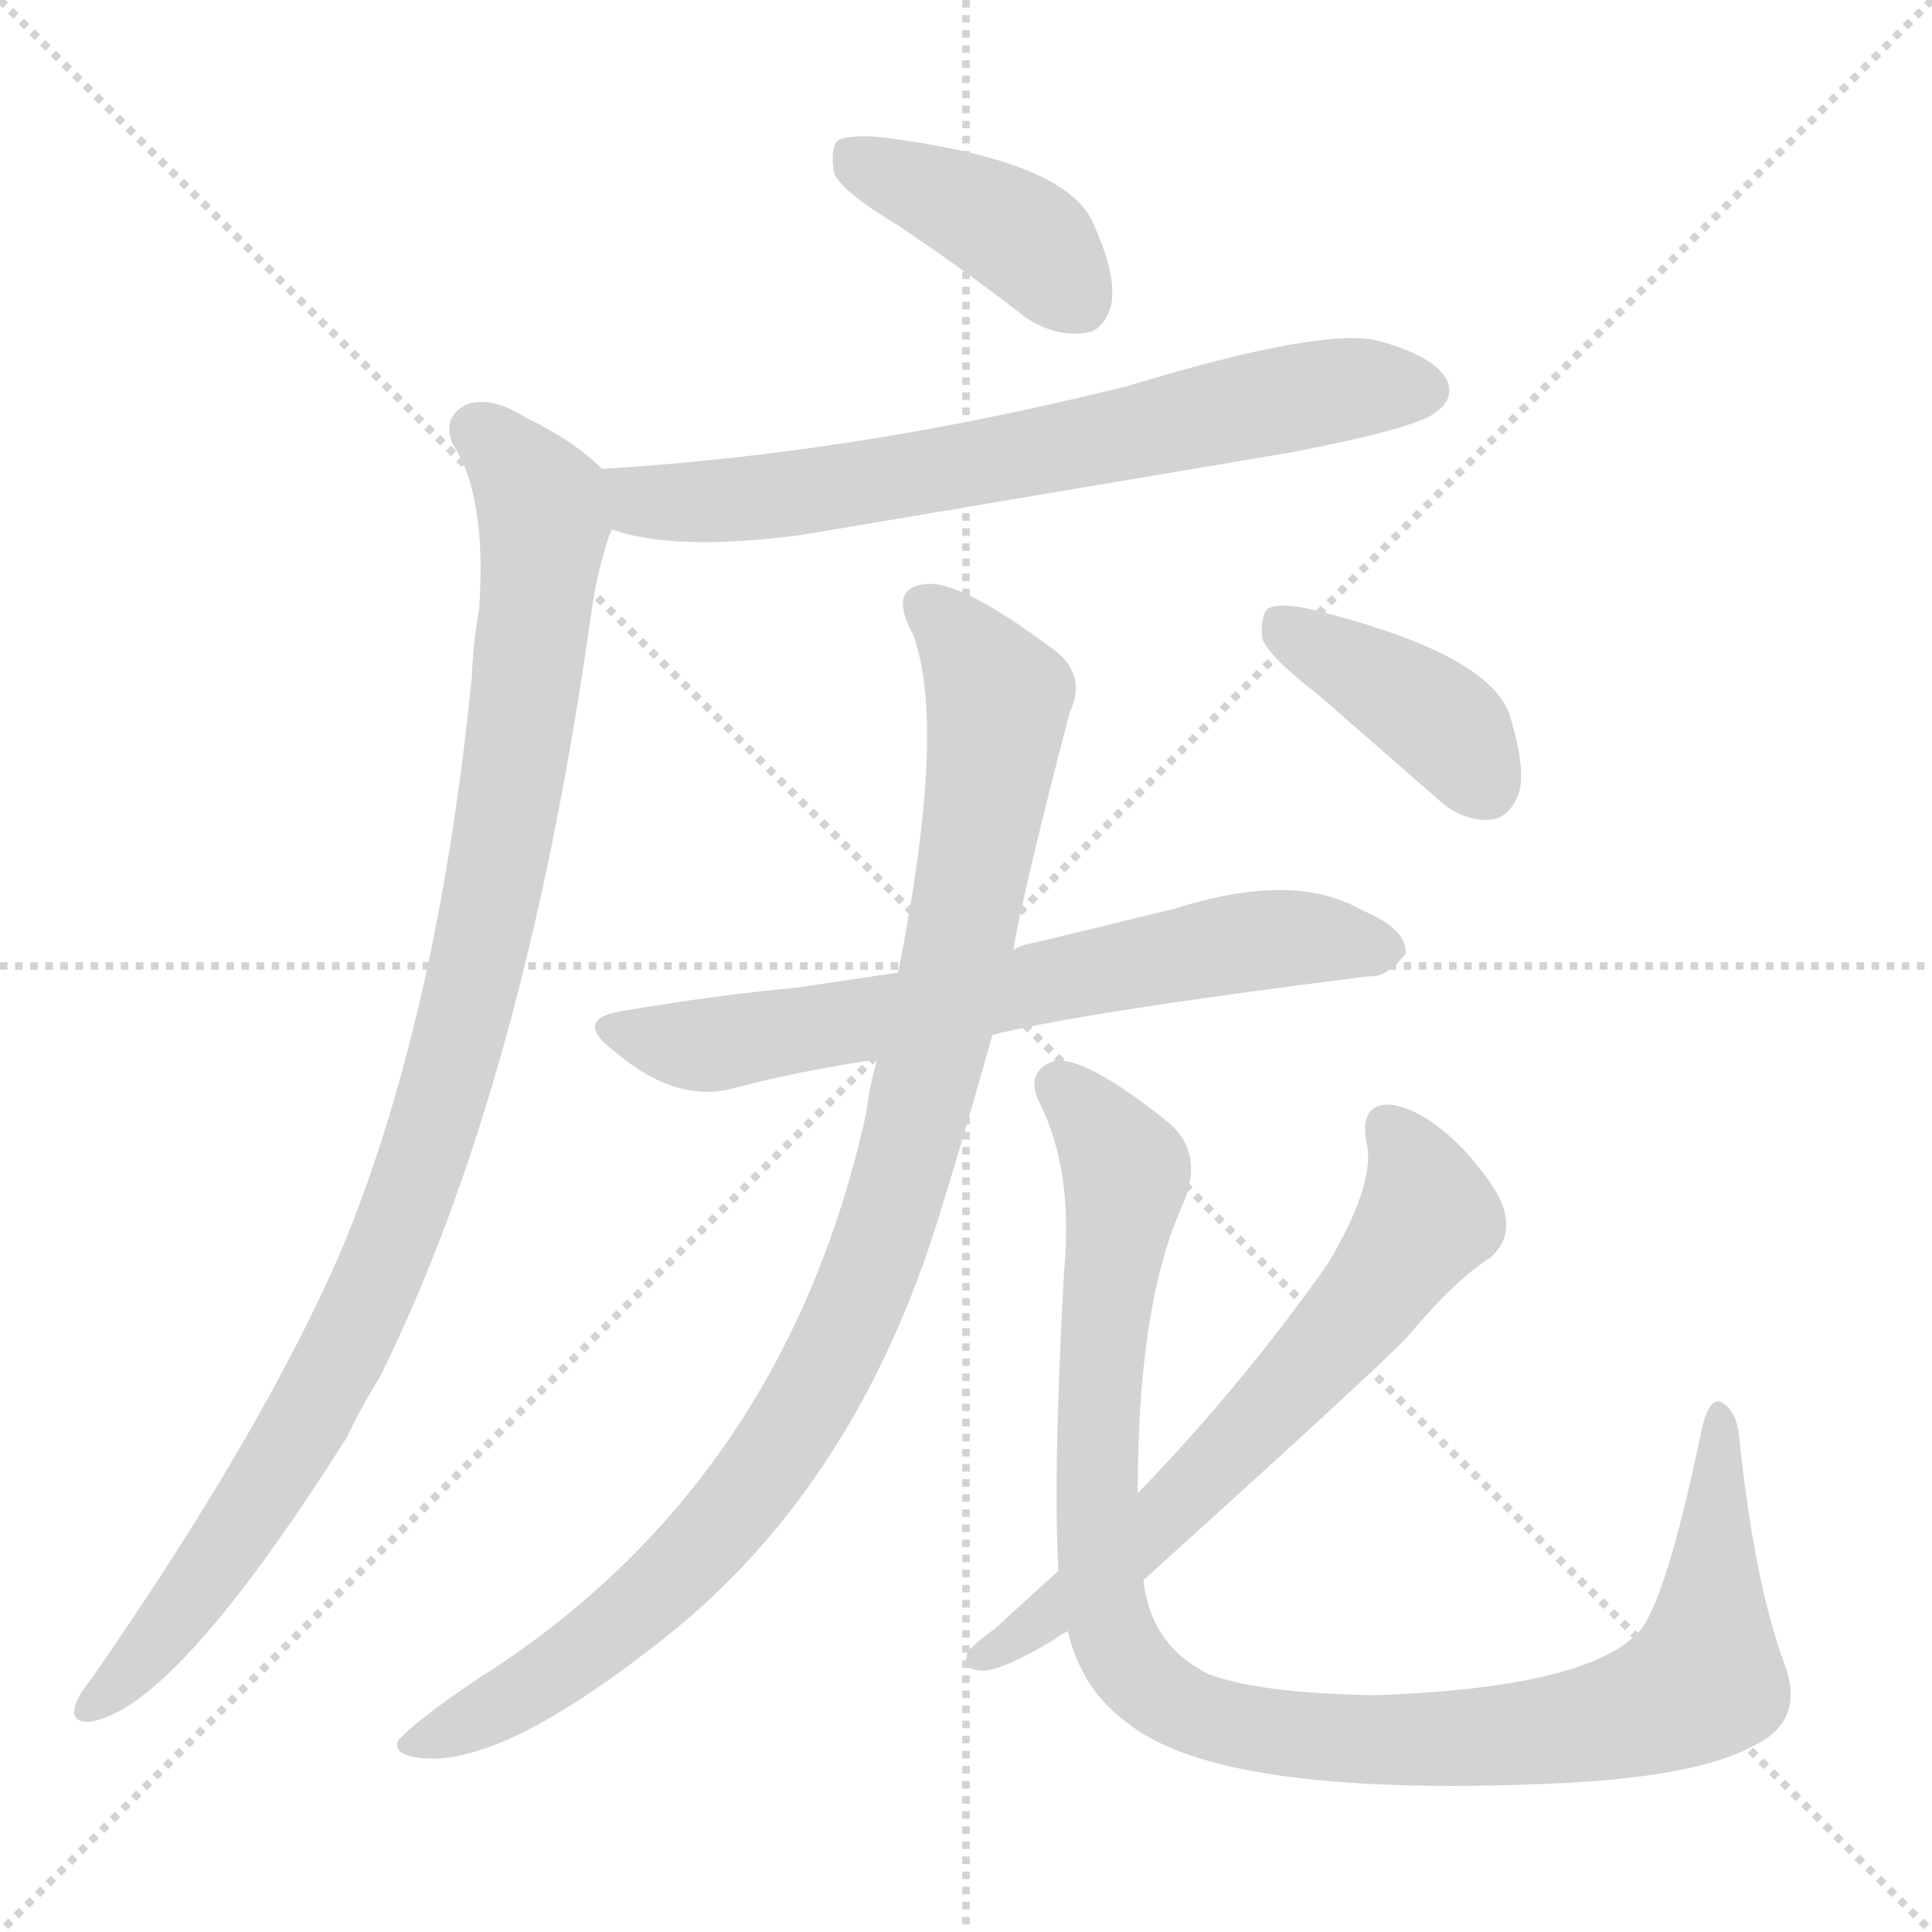 <svg xmlns="http://www.w3.org/2000/svg" version="1.1" viewBox="0 0 1024 1024">
  <g stroke="lightgray" stroke-dasharray="1,1" stroke-width="1" transform="scale(4, 4)">
    <line x1="0" y1="0" x2="256" y2="256" />
    <line x1="256" y1="0" x2="0" y2="256" />
    <line x1="128" y1="0" x2="128" y2="256" />
    <line x1="0" y1="128" x2="256" y2="128" />
  </g>
  <g transform="scale(1.0, -1.0) translate(0.0, -845.50)">
    <style type="text/css">
      
        @keyframes keyframes0 {
          from {
            stroke: blue;
            stroke-dashoffset: 404;
            stroke-width: 128;
          }
          57% {
            animation-timing-function: step-end;
            stroke: blue;
            stroke-dashoffset: 0;
            stroke-width: 128;
          }
          to {
            stroke: black;
            stroke-width: 1024;
          }
        }
        #make-me-a-hanzi-animation-0 {
          animation: keyframes0 0.579s both;
          animation-delay: 0s;
          animation-timing-function: linear;
        }
      
        @keyframes keyframes1 {
          from {
            stroke: blue;
            stroke-dashoffset: 695;
            stroke-width: 128;
          }
          69% {
            animation-timing-function: step-end;
            stroke: blue;
            stroke-dashoffset: 0;
            stroke-width: 128;
          }
          to {
            stroke: black;
            stroke-width: 1024;
          }
        }
        #make-me-a-hanzi-animation-1 {
          animation: keyframes1 0.816s both;
          animation-delay: 0.579s;
          animation-timing-function: linear;
        }
      
        @keyframes keyframes2 {
          from {
            stroke: blue;
            stroke-dashoffset: 1003;
            stroke-width: 128;
          }
          77% {
            animation-timing-function: step-end;
            stroke: blue;
            stroke-dashoffset: 0;
            stroke-width: 128;
          }
          to {
            stroke: black;
            stroke-width: 1024;
          }
        }
        #make-me-a-hanzi-animation-2 {
          animation: keyframes2 1.066s both;
          animation-delay: 1.394s;
          animation-timing-function: linear;
        }
      
        @keyframes keyframes3 {
          from {
            stroke: blue;
            stroke-dashoffset: 669;
            stroke-width: 128;
          }
          69% {
            animation-timing-function: step-end;
            stroke: blue;
            stroke-dashoffset: 0;
            stroke-width: 128;
          }
          to {
            stroke: black;
            stroke-width: 1024;
          }
        }
        #make-me-a-hanzi-animation-3 {
          animation: keyframes3 0.794s both;
          animation-delay: 2.461s;
          animation-timing-function: linear;
        }
      
        @keyframes keyframes4 {
          from {
            stroke: blue;
            stroke-dashoffset: 985;
            stroke-width: 128;
          }
          76% {
            animation-timing-function: step-end;
            stroke: blue;
            stroke-dashoffset: 0;
            stroke-width: 128;
          }
          to {
            stroke: black;
            stroke-width: 1024;
          }
        }
        #make-me-a-hanzi-animation-4 {
          animation: keyframes4 1.052s both;
          animation-delay: 3.255s;
          animation-timing-function: linear;
        }
      
        @keyframes keyframes5 {
          from {
            stroke: blue;
            stroke-dashoffset: 1038;
            stroke-width: 128;
          }
          77% {
            animation-timing-function: step-end;
            stroke: blue;
            stroke-dashoffset: 0;
            stroke-width: 128;
          }
          to {
            stroke: black;
            stroke-width: 1024;
          }
        }
        #make-me-a-hanzi-animation-5 {
          animation: keyframes5 1.095s both;
          animation-delay: 4.307s;
          animation-timing-function: linear;
        }
      
        @keyframes keyframes6 {
          from {
            stroke: blue;
            stroke-dashoffset: 642;
            stroke-width: 128;
          }
          68% {
            animation-timing-function: step-end;
            stroke: blue;
            stroke-dashoffset: 0;
            stroke-width: 128;
          }
          to {
            stroke: black;
            stroke-width: 1024;
          }
        }
        #make-me-a-hanzi-animation-6 {
          animation: keyframes6 0.772s both;
          animation-delay: 5.401s;
          animation-timing-function: linear;
        }
      
        @keyframes keyframes7 {
          from {
            stroke: blue;
            stroke-dashoffset: 399;
            stroke-width: 128;
          }
          56% {
            animation-timing-function: step-end;
            stroke: blue;
            stroke-dashoffset: 0;
            stroke-width: 128;
          }
          to {
            stroke: black;
            stroke-width: 1024;
          }
        }
        #make-me-a-hanzi-animation-7 {
          animation: keyframes7 0.575s both;
          animation-delay: 6.174s;
          animation-timing-function: linear;
        }
      
    </style>
    
      <path d="M 476 726 Q 509 704 544 677 Q 559 667 575 669 Q 585 670 589 684 Q 592 700 579 728 Q 564 761 465 773 Q 449 774 444 771 Q 440 767 442 754 Q 446 744 476 726 Z" fill="lightgray" />
    
      <path d="M 324 565 Q 357 553 425 562 L 686 606 Q 752 619 761 627 Q 771 634 767 644 Q 760 657 730 665 Q 700 672 598 641 Q 454 605 319 597 C 289 595 295 573 324 565 Z" fill="lightgray" />
    
      <path d="M 319 597 Q 304 612 279 624 Q 260 636 247 631 Q 234 624 240 610 Q 258 583 254 523 Q 251 507 250 486 Q 232 306 181 183 Q 139 86 48 -45 Q 42 -52 40 -58 Q 37 -68 48 -67 Q 93 -60 184 84 Q 191 99 201 115 Q 279 272 314 525 Q 317 544 323 562 Q 324 563 324 565 C 331 588 331 588 319 597 Z" fill="lightgray" />
    
      <path d="M 526 297 Q 574 309 725 328 Q 735 327 745 340 Q 746 353 722 363 Q 686 384 623 364 L 549 346 Q 542 345 537 342 L 476 330 L 422 322 Q 379 318 332 310 Q 302 306 326 288 Q 359 260 390 269 Q 424 278 465 284 L 526 297 Z" fill="lightgray" />
    
      <path d="M 465 284 Q 461 271 459 255 Q 417 66 266 -36 Q 224 -63 211 -77 Q 208 -84 221 -86 Q 264 -93 353 -22 Q 455 59 499 205 Q 512 247 526 297 L 537 342 Q 543 376 567 468 Q 577 489 556 503 Q 510 537 492 536 Q 470 535 484 509 Q 502 460 476 330 L 465 284 Z" fill="lightgray" />
    
      <path d="M 566 -19 Q 573 -50 598 -68 Q 647 -107 819 -100 Q 898 -97 929 -80 Q 957 -67 946 -37 Q 930 6 922 82 Q 921 97 913 102 Q 906 106 902 88 Q 883 -3 869 -19 Q 842 -49 729 -53 Q 668 -52 641 -42 Q 610 -27 606 8 L 603 54 Q 603 153 626 205 Q 639 233 620 250 Q 574 287 558 283 Q 543 277 551 261 Q 569 225 564 172 Q 558 63 561 13 L 566 -19 Z" fill="lightgray" />
    
      <path d="M 561 13 L 527 -18 Q 517 -25 513 -30 Q 509 -40 521 -40 Q 531 -40 558 -24 Q 562 -21 566 -19 L 606 8 Q 729 119 746 137 Q 771 167 790 179 Q 800 188 798 200 Q 797 213 775 237 Q 754 258 737 260 Q 721 261 724 241 Q 730 220 704 176 Q 659 112 603 54 L 561 13 Z" fill="lightgray" />
    
      <path d="M 699 477 L 762 422 Q 775 410 790 411 Q 800 412 805 425 Q 809 438 800 467 Q 788 500 693 523 Q 678 526 672 523 Q 668 519 669 507 Q 673 497 699 477 Z" fill="lightgray" />
    
    
      <clipPath id="make-me-a-hanzi-clip-0">
        <path d="M 476 726 Q 509 704 544 677 Q 559 667 575 669 Q 585 670 589 684 Q 592 700 579 728 Q 564 761 465 773 Q 449 774 444 771 Q 440 767 442 754 Q 446 744 476 726 Z" />
      </clipPath>
      <path clip-path="url(#make-me-a-hanzi-clip-0)" d="M 450 765 L 536 724 L 572 686" fill="none" id="make-me-a-hanzi-animation-0" stroke-dasharray="276 552" stroke-linecap="round" />
    
      <clipPath id="make-me-a-hanzi-clip-1">
        <path d="M 324 565 Q 357 553 425 562 L 686 606 Q 752 619 761 627 Q 771 634 767 644 Q 760 657 730 665 Q 700 672 598 641 Q 454 605 319 597 C 289 595 295 573 324 565 Z" />
      </clipPath>
      <path clip-path="url(#make-me-a-hanzi-clip-1)" d="M 327 593 L 341 580 L 413 582 L 709 639 L 755 639" fill="none" id="make-me-a-hanzi-animation-1" stroke-dasharray="567 1134" stroke-linecap="round" />
    
      <clipPath id="make-me-a-hanzi-clip-2">
        <path d="M 319 597 Q 304 612 279 624 Q 260 636 247 631 Q 234 624 240 610 Q 258 583 254 523 Q 251 507 250 486 Q 232 306 181 183 Q 139 86 48 -45 Q 42 -52 40 -58 Q 37 -68 48 -67 Q 93 -60 184 84 Q 191 99 201 115 Q 279 272 314 525 Q 317 544 323 562 Q 324 563 324 565 C 331 588 331 588 319 597 Z" />
      </clipPath>
      <path clip-path="url(#make-me-a-hanzi-clip-2)" d="M 253 617 L 286 581 L 288 566 L 260 364 L 229 245 L 205 179 L 159 85 L 92 -14 L 49 -58" fill="none" id="make-me-a-hanzi-animation-2" stroke-dasharray="875 1750" stroke-linecap="round" />
    
      <clipPath id="make-me-a-hanzi-clip-3">
        <path d="M 526 297 Q 574 309 725 328 Q 735 327 745 340 Q 746 353 722 363 Q 686 384 623 364 L 549 346 Q 542 345 537 342 L 476 330 L 422 322 Q 379 318 332 310 Q 302 306 326 288 Q 359 260 390 269 Q 424 278 465 284 L 526 297 Z" />
      </clipPath>
      <path clip-path="url(#make-me-a-hanzi-clip-3)" d="M 327 300 L 380 292 L 638 343 L 699 348 L 734 342" fill="none" id="make-me-a-hanzi-animation-3" stroke-dasharray="541 1082" stroke-linecap="round" />
    
      <clipPath id="make-me-a-hanzi-clip-4">
        <path d="M 465 284 Q 461 271 459 255 Q 417 66 266 -36 Q 224 -63 211 -77 Q 208 -84 221 -86 Q 264 -93 353 -22 Q 455 59 499 205 Q 512 247 526 297 L 537 342 Q 543 376 567 468 Q 577 489 556 503 Q 510 537 492 536 Q 470 535 484 509 Q 502 460 476 330 L 465 284 Z" />
      </clipPath>
      <path clip-path="url(#make-me-a-hanzi-clip-4)" d="M 492 521 L 517 497 L 529 467 L 489 264 L 467 188 L 440 125 L 412 76 L 356 9 L 274 -54 L 219 -79" fill="none" id="make-me-a-hanzi-animation-4" stroke-dasharray="857 1714" stroke-linecap="round" />
    
      <clipPath id="make-me-a-hanzi-clip-5">
        <path d="M 566 -19 Q 573 -50 598 -68 Q 647 -107 819 -100 Q 898 -97 929 -80 Q 957 -67 946 -37 Q 930 6 922 82 Q 921 97 913 102 Q 906 106 902 88 Q 883 -3 869 -19 Q 842 -49 729 -53 Q 668 -52 641 -42 Q 610 -27 606 8 L 603 54 Q 603 153 626 205 Q 639 233 620 250 Q 574 287 558 283 Q 543 277 551 261 Q 569 225 564 172 Q 558 63 561 13 L 566 -19 Z" />
      </clipPath>
      <path clip-path="url(#make-me-a-hanzi-clip-5)" d="M 562 270 L 597 223 L 586 160 L 581 70 L 585 0 L 594 -30 L 628 -60 L 689 -75 L 783 -76 L 865 -63 L 893 -51 L 904 -45 L 906 -30 L 912 94" fill="none" id="make-me-a-hanzi-animation-5" stroke-dasharray="910 1820" stroke-linecap="round" />
    
      <clipPath id="make-me-a-hanzi-clip-6">
        <path d="M 561 13 L 527 -18 Q 517 -25 513 -30 Q 509 -40 521 -40 Q 531 -40 558 -24 Q 562 -21 566 -19 L 606 8 Q 729 119 746 137 Q 771 167 790 179 Q 800 188 798 200 Q 797 213 775 237 Q 754 258 737 260 Q 721 261 724 241 Q 730 220 704 176 Q 659 112 603 54 L 561 13 Z" />
      </clipPath>
      <path clip-path="url(#make-me-a-hanzi-clip-6)" d="M 735 247 L 745 236 L 757 201 L 731 163 L 606 28 L 545 -20 L 521 -32" fill="none" id="make-me-a-hanzi-animation-6" stroke-dasharray="514 1028" stroke-linecap="round" />
    
      <clipPath id="make-me-a-hanzi-clip-7">
        <path d="M 699 477 L 762 422 Q 775 410 790 411 Q 800 412 805 425 Q 809 438 800 467 Q 788 500 693 523 Q 678 526 672 523 Q 668 519 669 507 Q 673 497 699 477 Z" />
      </clipPath>
      <path clip-path="url(#make-me-a-hanzi-clip-7)" d="M 677 517 L 758 467 L 787 429" fill="none" id="make-me-a-hanzi-animation-7" stroke-dasharray="271 542" stroke-linecap="round" />
    
  </g>
</svg>